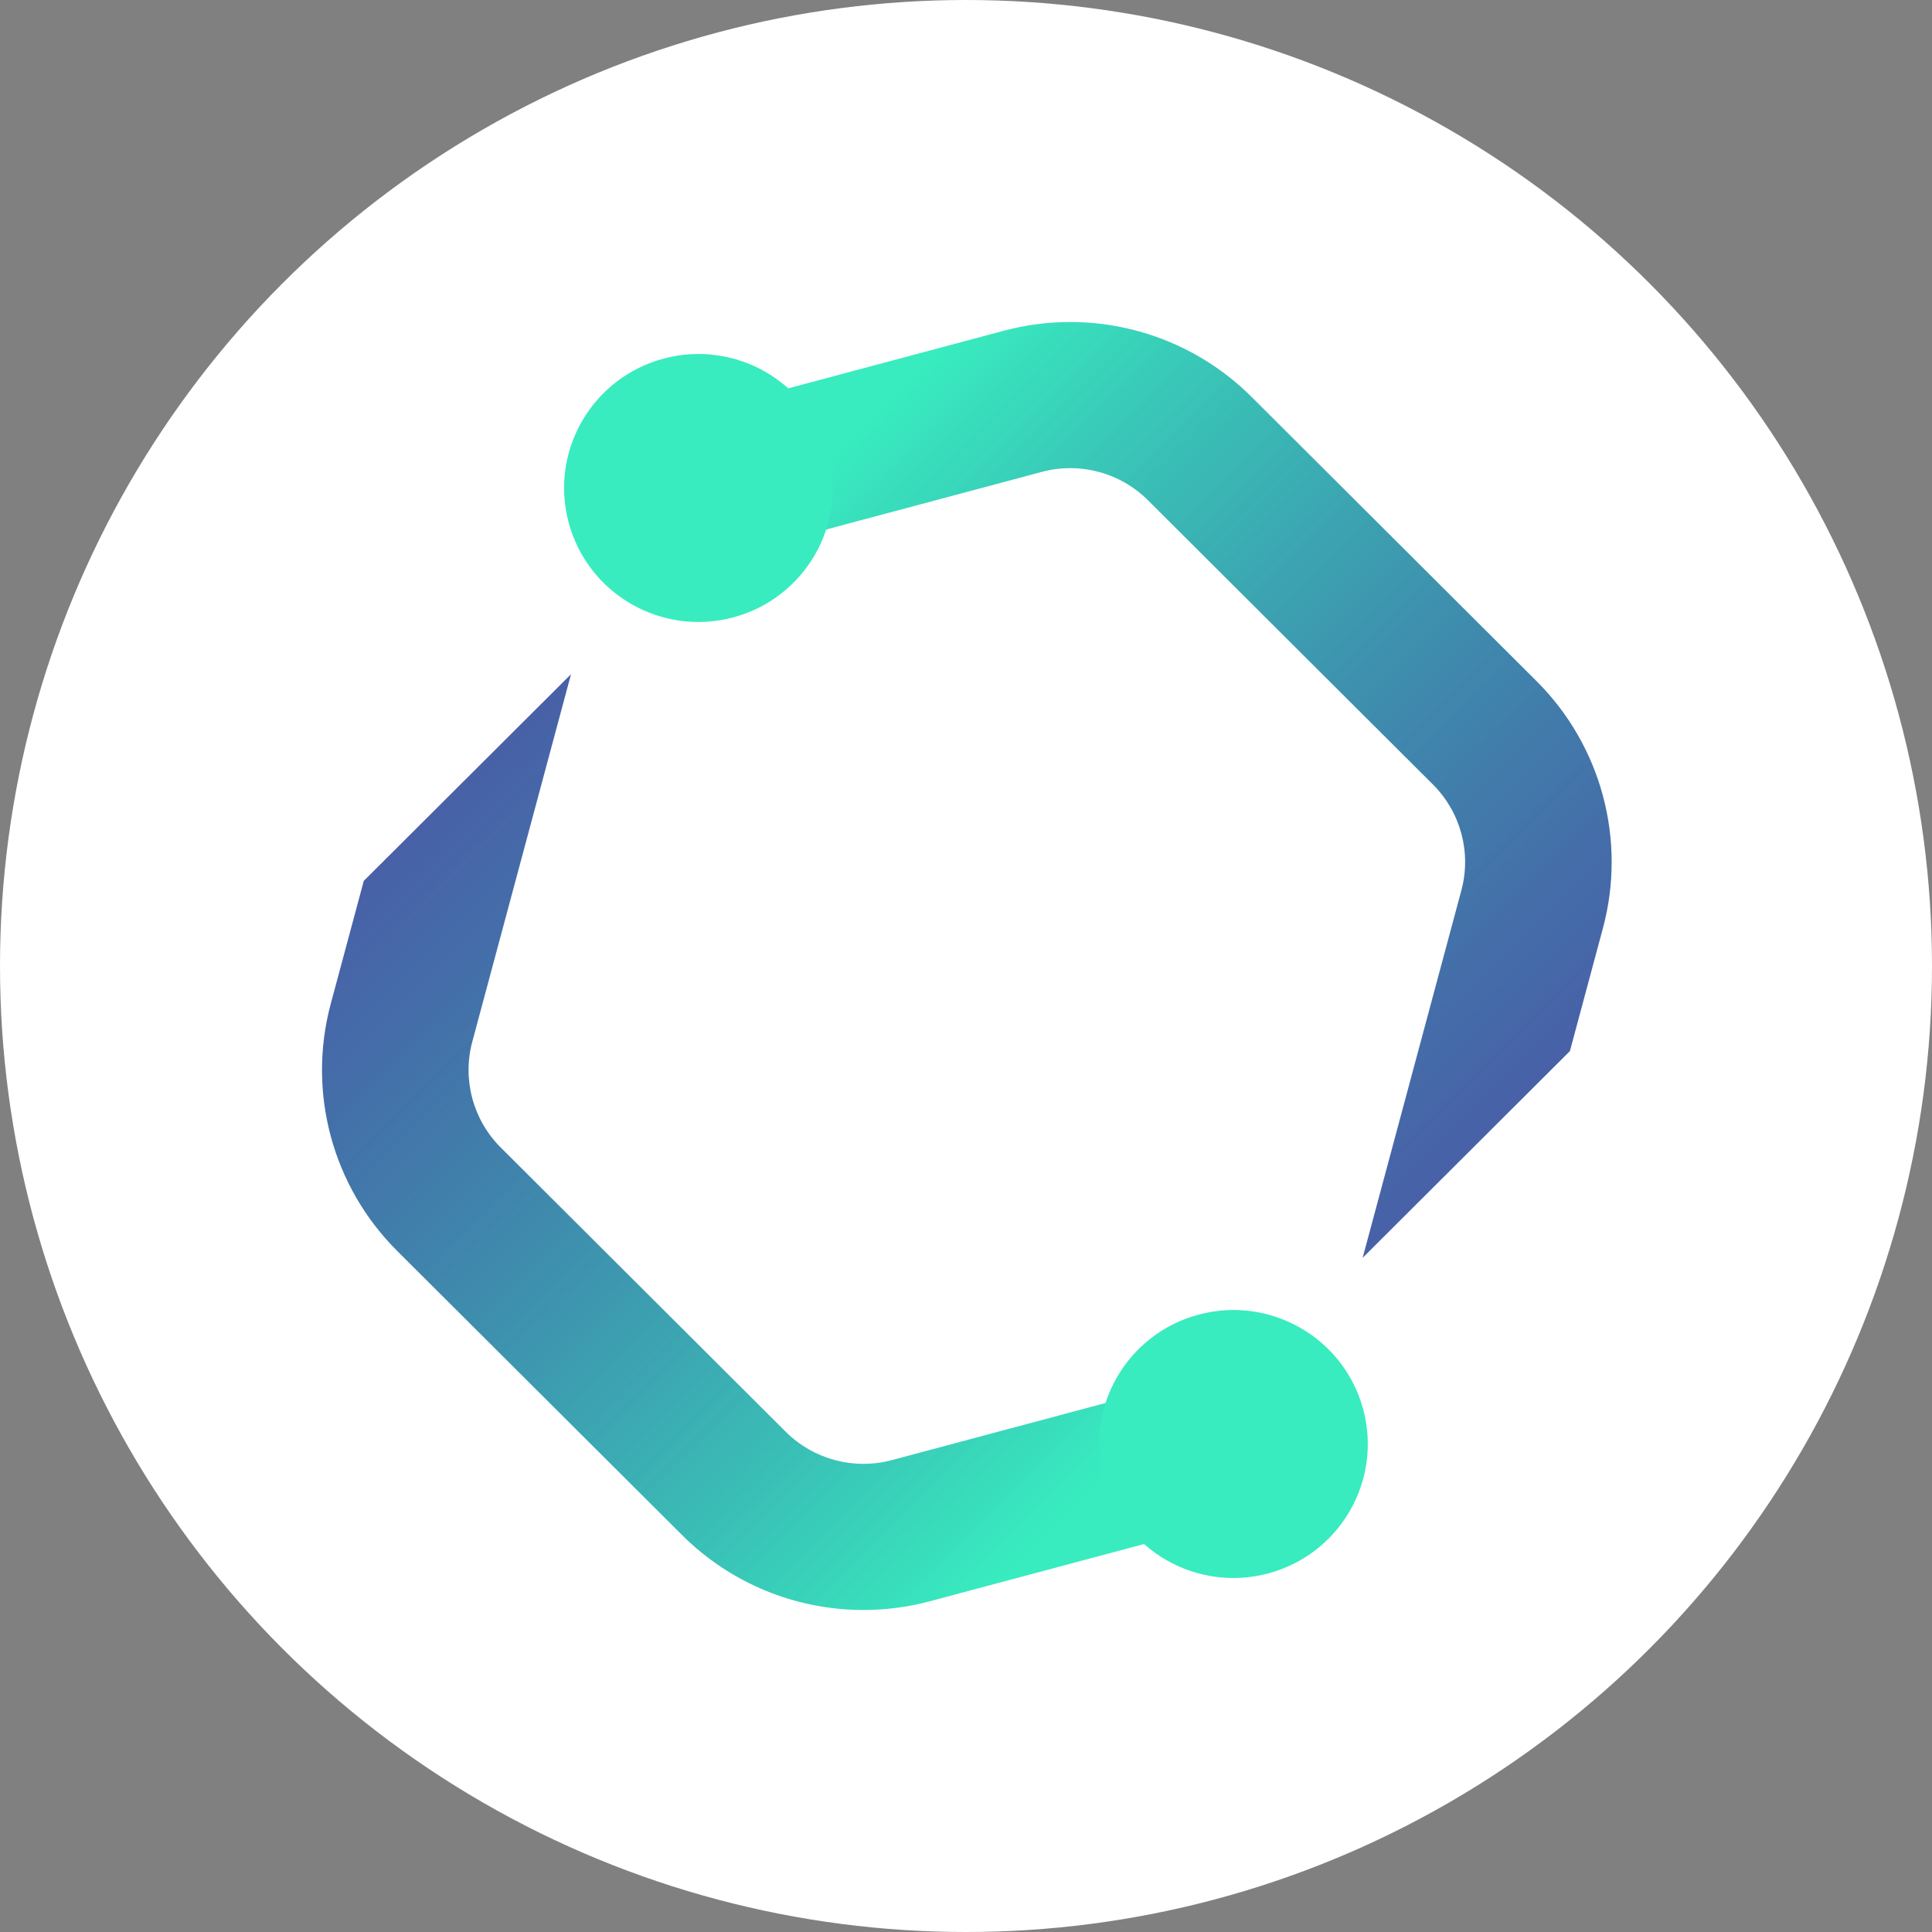 <svg width="384" height="384" viewBox="0 0 384 384" fill="none" xmlns="http://www.w3.org/2000/svg">
<rect x="0" y="0" width="384" height="384" fill="#808080" stroke="none"/>
<g clip-path="url(#clip0_273_43)">
<circle cx="192" cy="192" r="192" fill="white"/>
<path d="M212.829 64C208.395 63.99 203.924 64.559 199.527 65.733L122.156 86.409L129.695 114.469L207.065 93.793C214.604 91.779 222.647 93.928 228.165 99.431L284.805 155.92C290.323 161.424 292.478 169.446 290.459 176.964L270.836 250L312.029 208.918L318.594 184.482C323.306 166.939 318.277 148.222 305.401 135.379L248.762 78.891C239.104 69.26 226.132 64.03 212.829 64Z" fill="url(#paint0_linear_273_43)"/>
<path d="M171.503 320C175.937 320.01 180.408 319.442 184.805 318.267L262.176 297.591L254.637 269.531L177.267 290.207C169.728 292.221 161.685 290.072 156.167 284.569L99.527 228.08C94.009 222.576 91.854 214.554 93.874 207.036L113.496 134L72.303 175.082L65.738 199.518C61.026 217.061 66.055 235.778 78.931 248.621L135.57 305.11C145.228 314.741 158.2 319.97 171.503 320Z" fill="url(#paint1_linear_273_43)"/>
<path d="M238.245 261.287C224.001 265.093 215.549 279.694 219.365 293.9C223.182 308.105 237.822 316.535 252.065 312.729C266.309 308.922 274.762 294.321 270.945 280.116C267.129 265.91 252.488 257.48 238.245 261.287Z" fill="#38ECBF"/>
<path d="M145.732 122.713C159.975 118.907 168.428 104.305 164.611 90.1C160.795 75.895 146.154 67.465 131.911 71.271C117.668 75.077 109.215 89.678 113.031 103.884C116.848 118.089 131.488 126.519 145.732 122.713Z" fill="#38ECBF"/>
</g>
<defs>
<linearGradient id="paint0_linear_273_43" x1="326.25" y1="233.334" x2="151.014" y2="57.628" gradientUnits="userSpaceOnUse">
<stop stop-color="#000C80" stop-opacity="0.7"/>
<stop offset="0.866" stop-color="#38ECBF"/>
</linearGradient>
<linearGradient id="paint1_linear_273_43" x1="58.082" y1="150.666" x2="233.318" y2="326.372" gradientUnits="userSpaceOnUse">
<stop stop-color="#000C80" stop-opacity="0.7"/>
<stop offset="0.866" stop-color="#38ECBF"/>
</linearGradient>
<clipPath id="clip0_273_43">
<rect width="384" height="384" fill="white"/>
</clipPath>
</defs>
</svg>
